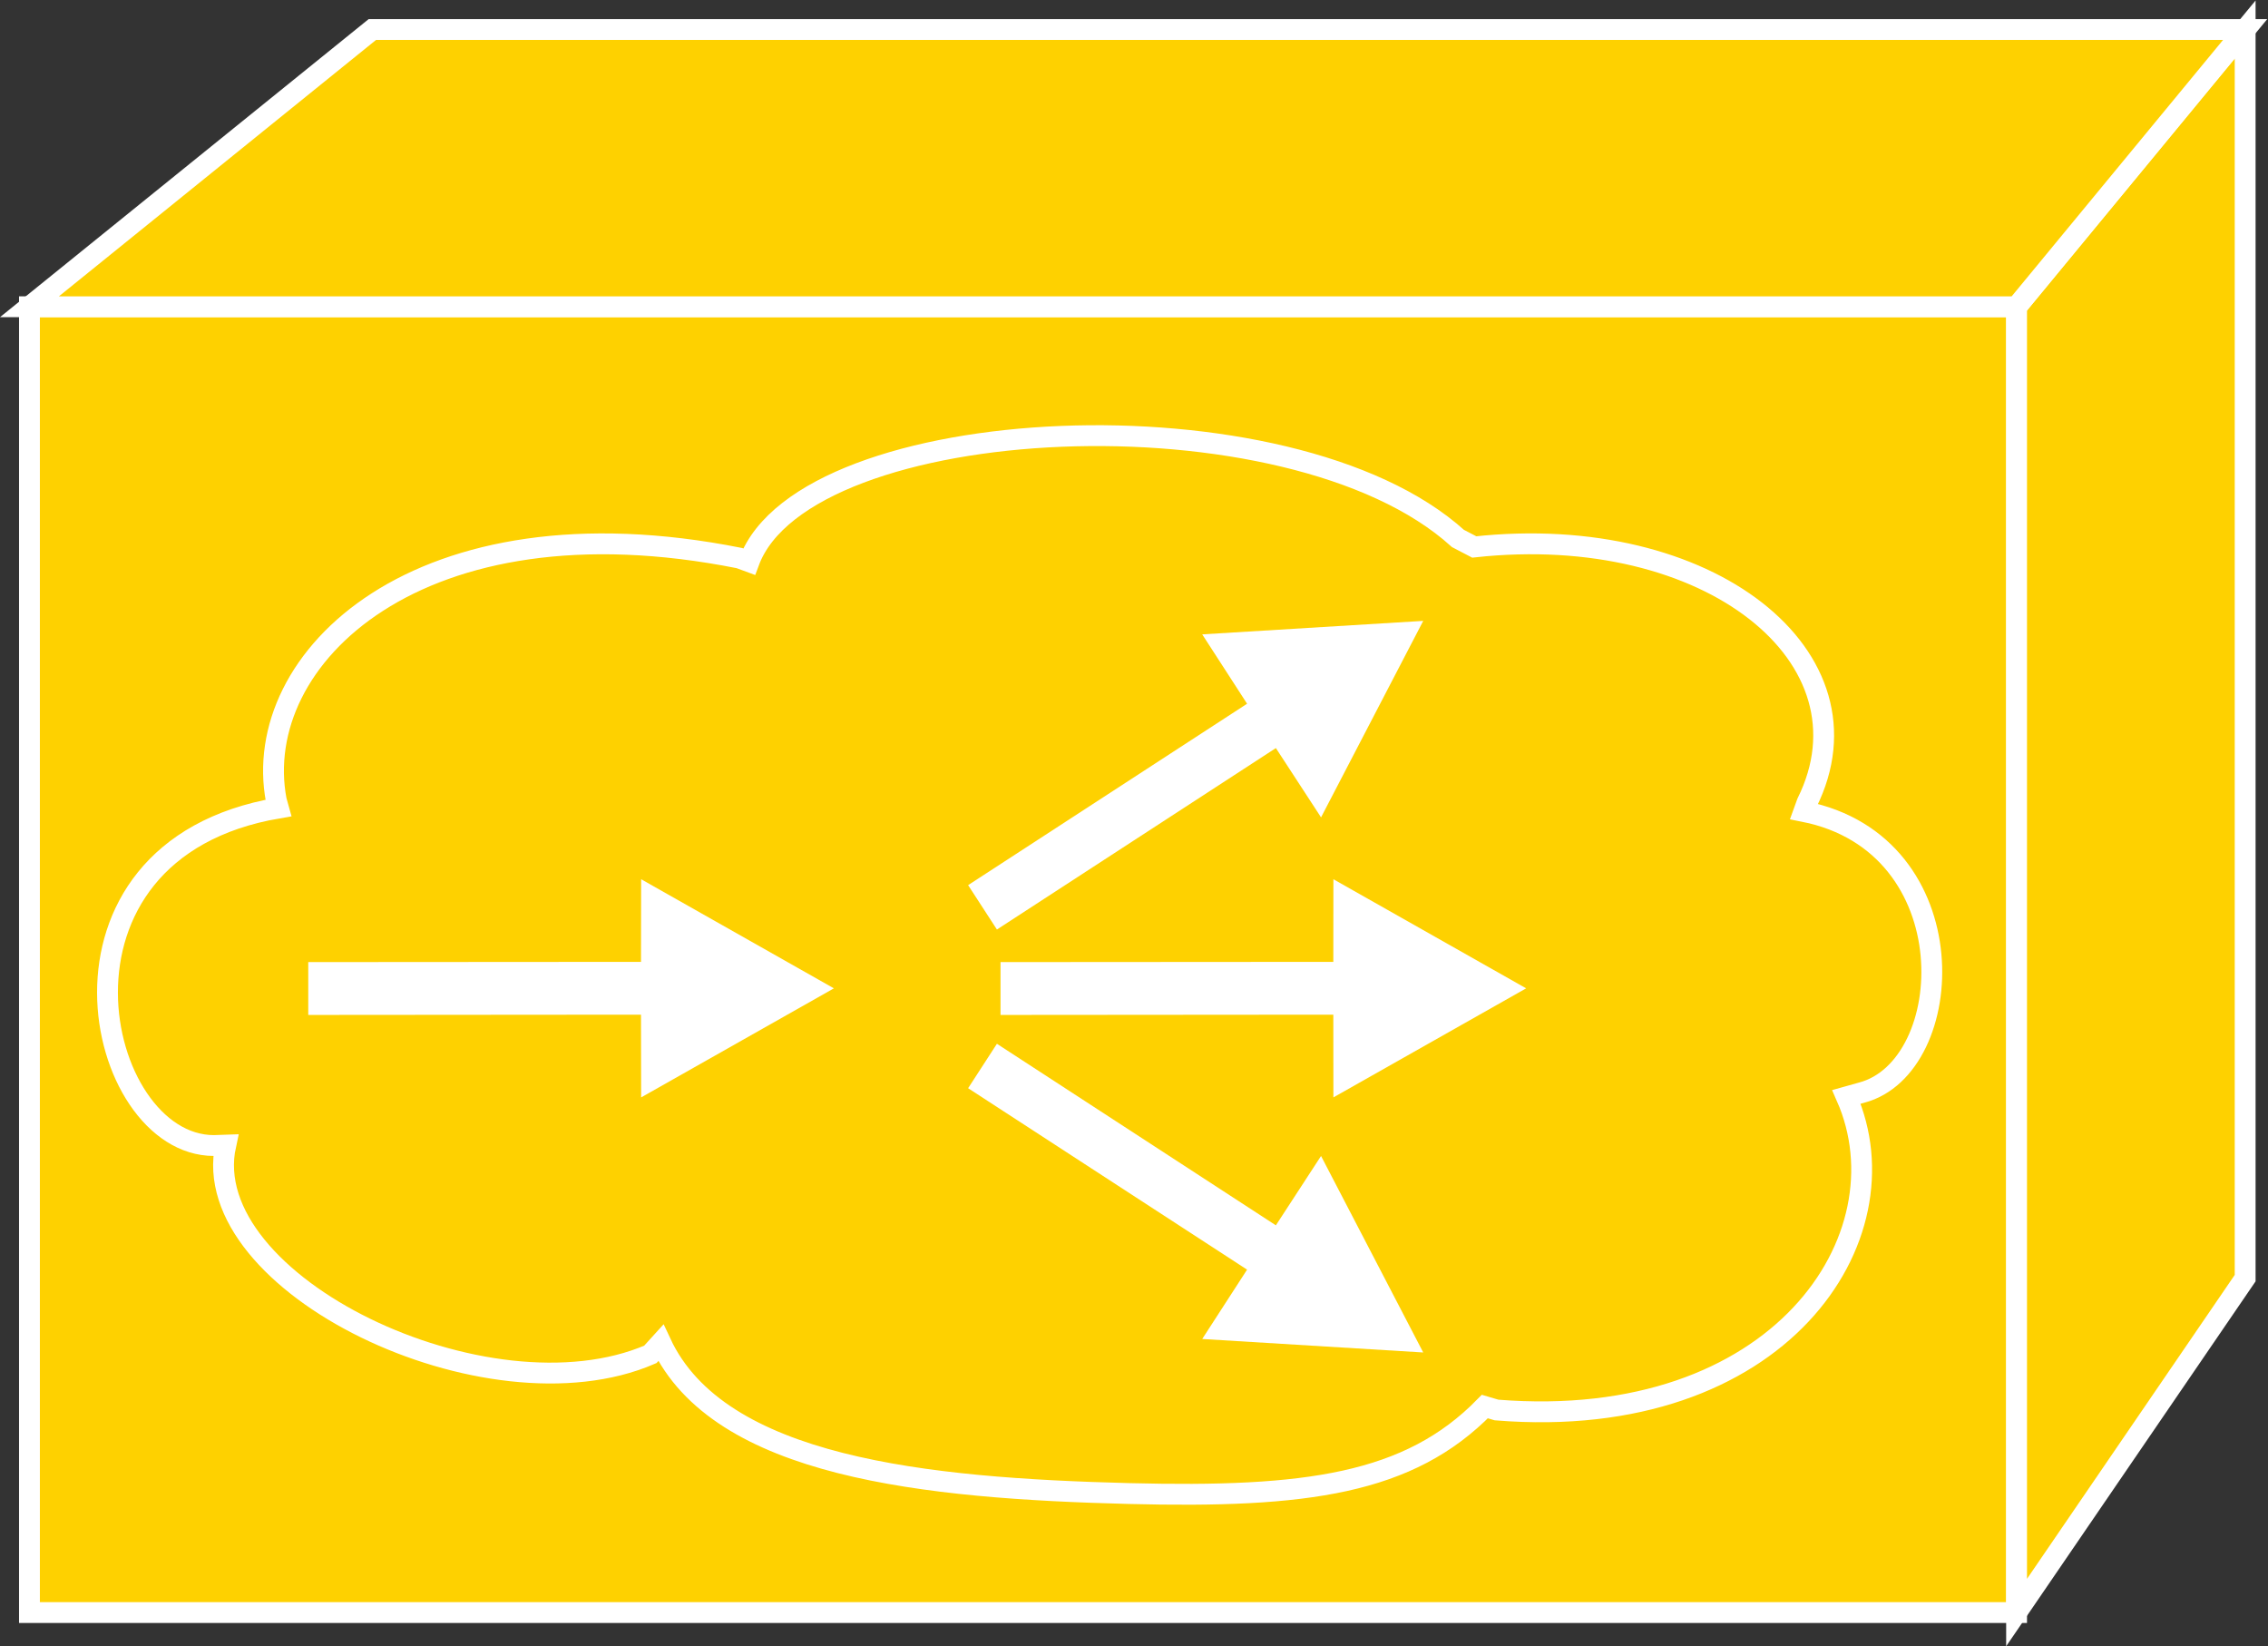 <?xml version="1.0" encoding="UTF-8" standalone="no"?>
<svg
   xmlns:dc="http://purl.org/dc/elements/1.1/"
   xmlns:cc="http://creativecommons.org/ns#"
   xmlns:rdf="http://www.w3.org/1999/02/22-rdf-syntax-ns#"
   xmlns:svg="http://www.w3.org/2000/svg"
   xmlns="http://www.w3.org/2000/svg"
   viewBox="0 0 58.04 42.12"
   height="42.12"
   width="58.04"
   xml:space="preserve"
   id="svg2"
   version="1.1"><rect x="0" y="0" width="58.04" height="42.12" fill="#333333" stroke="none"/><defs
     id="defs6" /><g
     transform="matrix(1.333,0,0,-1.333,0,42.12)"
     id="g10"><g
       transform="scale(0.1)"
       id="g12"><path
         id="path14"
         style="fill:#FED100;fill-opacity:1;fill-rule:nonzero;stroke:none"
         d="m 5.656,6.465 h 381.484 v 250.637 H 5.656 Z" /><path
         id="path16"
         style="fill:none;stroke:#FFFFFF;stroke-width:4;stroke-linecap:butt;stroke-linejoin:miter;stroke-miterlimit:4;stroke-dasharray:none;stroke-opacity:1"
         d="M 5.656,6.465 H 387.141 V 257.102 H 5.656 Z" /><path
         id="path18"
         style="fill:#FED100;fill-opacity:1;fill-rule:nonzero;stroke:none"
         d="M 431.023,70.652 387.141,6.465 V 257.102 l 43.882,53.211 V 70.652" /><path
         id="path20"
         style="fill:none;stroke:#FFFFFF;stroke-width:4;stroke-linecap:butt;stroke-linejoin:miter;stroke-miterlimit:4;stroke-dasharray:none;stroke-opacity:1"
         d="M 431.023,70.652 387.141,6.465 V 257.102 l 43.882,53.211 z" /><path
         id="path22"
         style="fill:#FED100;fill-opacity:1;fill-rule:nonzero;stroke:none"
         d="M 71.484,310.313 H 431.023 L 387.141,257.102 H 5.656 l 65.828,53.211" /><path
         id="path24"
         style="fill:none;stroke:#FFFFFF;stroke-width:4;stroke-linecap:butt;stroke-linejoin:miter;stroke-miterlimit:4;stroke-dasharray:none;stroke-opacity:1"
         d="M 71.484,310.313 H 431.023 L 387.141,257.102 H 5.656 Z" /><path
         id="path26"
         style="fill:#FFFFFF;fill-opacity:1;fill-rule:nonzero;stroke:none"
         d="m 123.059,121.223 -63.879,-0.051 v 10.144 l 63.879,0.043 0.027,15.86 37.004,-20.942 -37.004,-20.933 -0.027,15.879" /><path
         id="path28"
         style="fill:#FFFFFF;fill-opacity:1;fill-rule:nonzero;stroke:none"
         d="m 255.969,121.223 -63.891,-0.051 v 10.144 l 63.891,0.043 0.015,15.86 37.004,-20.942 -37.004,-20.933 -0.015,15.879" /><path
         id="path30"
         style="fill:#FFFFFF;fill-opacity:1;fill-rule:nonzero;stroke:none"
         d="m 244.941,172.395 -53.554,-34.829 -5.528,8.52 53.555,34.82 -8.613,13.313 42.429,2.59 -19.617,-37.715 -8.672,13.301" /><path
         id="path32"
         style="fill:#FFFFFF;fill-opacity:1;fill-rule:nonzero;stroke:none"
         d="m 244.941,80.789 -53.554,34.848 -5.528,-8.528 53.555,-34.824 -8.613,-13.309 42.429,-2.59 -19.617,37.715 -8.672,-13.312" /><path
         id="path34"
         style="fill:none;stroke:#FFFFFF;stroke-width:4;stroke-linecap:butt;stroke-linejoin:miter;stroke-miterlimit:4;stroke-dasharray:none;stroke-opacity:1"
         d="M 141.953,208.859 C 80.391,221.145 47.902,189.617 53.035,162.371 l 0.414,-1.48 C 5.48,152.727 18.047,96.106 41.066,96.106 l 2.266,0.078 C 37.531,69.578 93.594,42.512 124.855,56.023 l 2.008,2.211 c 11.145,-23.926 50.742,-27.93 89.907,-28.926 33.933,-0.863 53.738,1.812 68.289,16.699 l 2.246,-0.664 c 54.316,-4.367 79.05,33.152 67.175,60.097 l 2.93,0.821 c 18.52,4.898 20.656,47.644 -11.109,53.965 l 0.601,1.66 c 13.801,27.808 -18.726,54.043 -63.875,49.109 l -3.132,1.633 c -32.305,29.258 -125.317,24.492 -136.086,-4.453 z" /></g></g></svg>